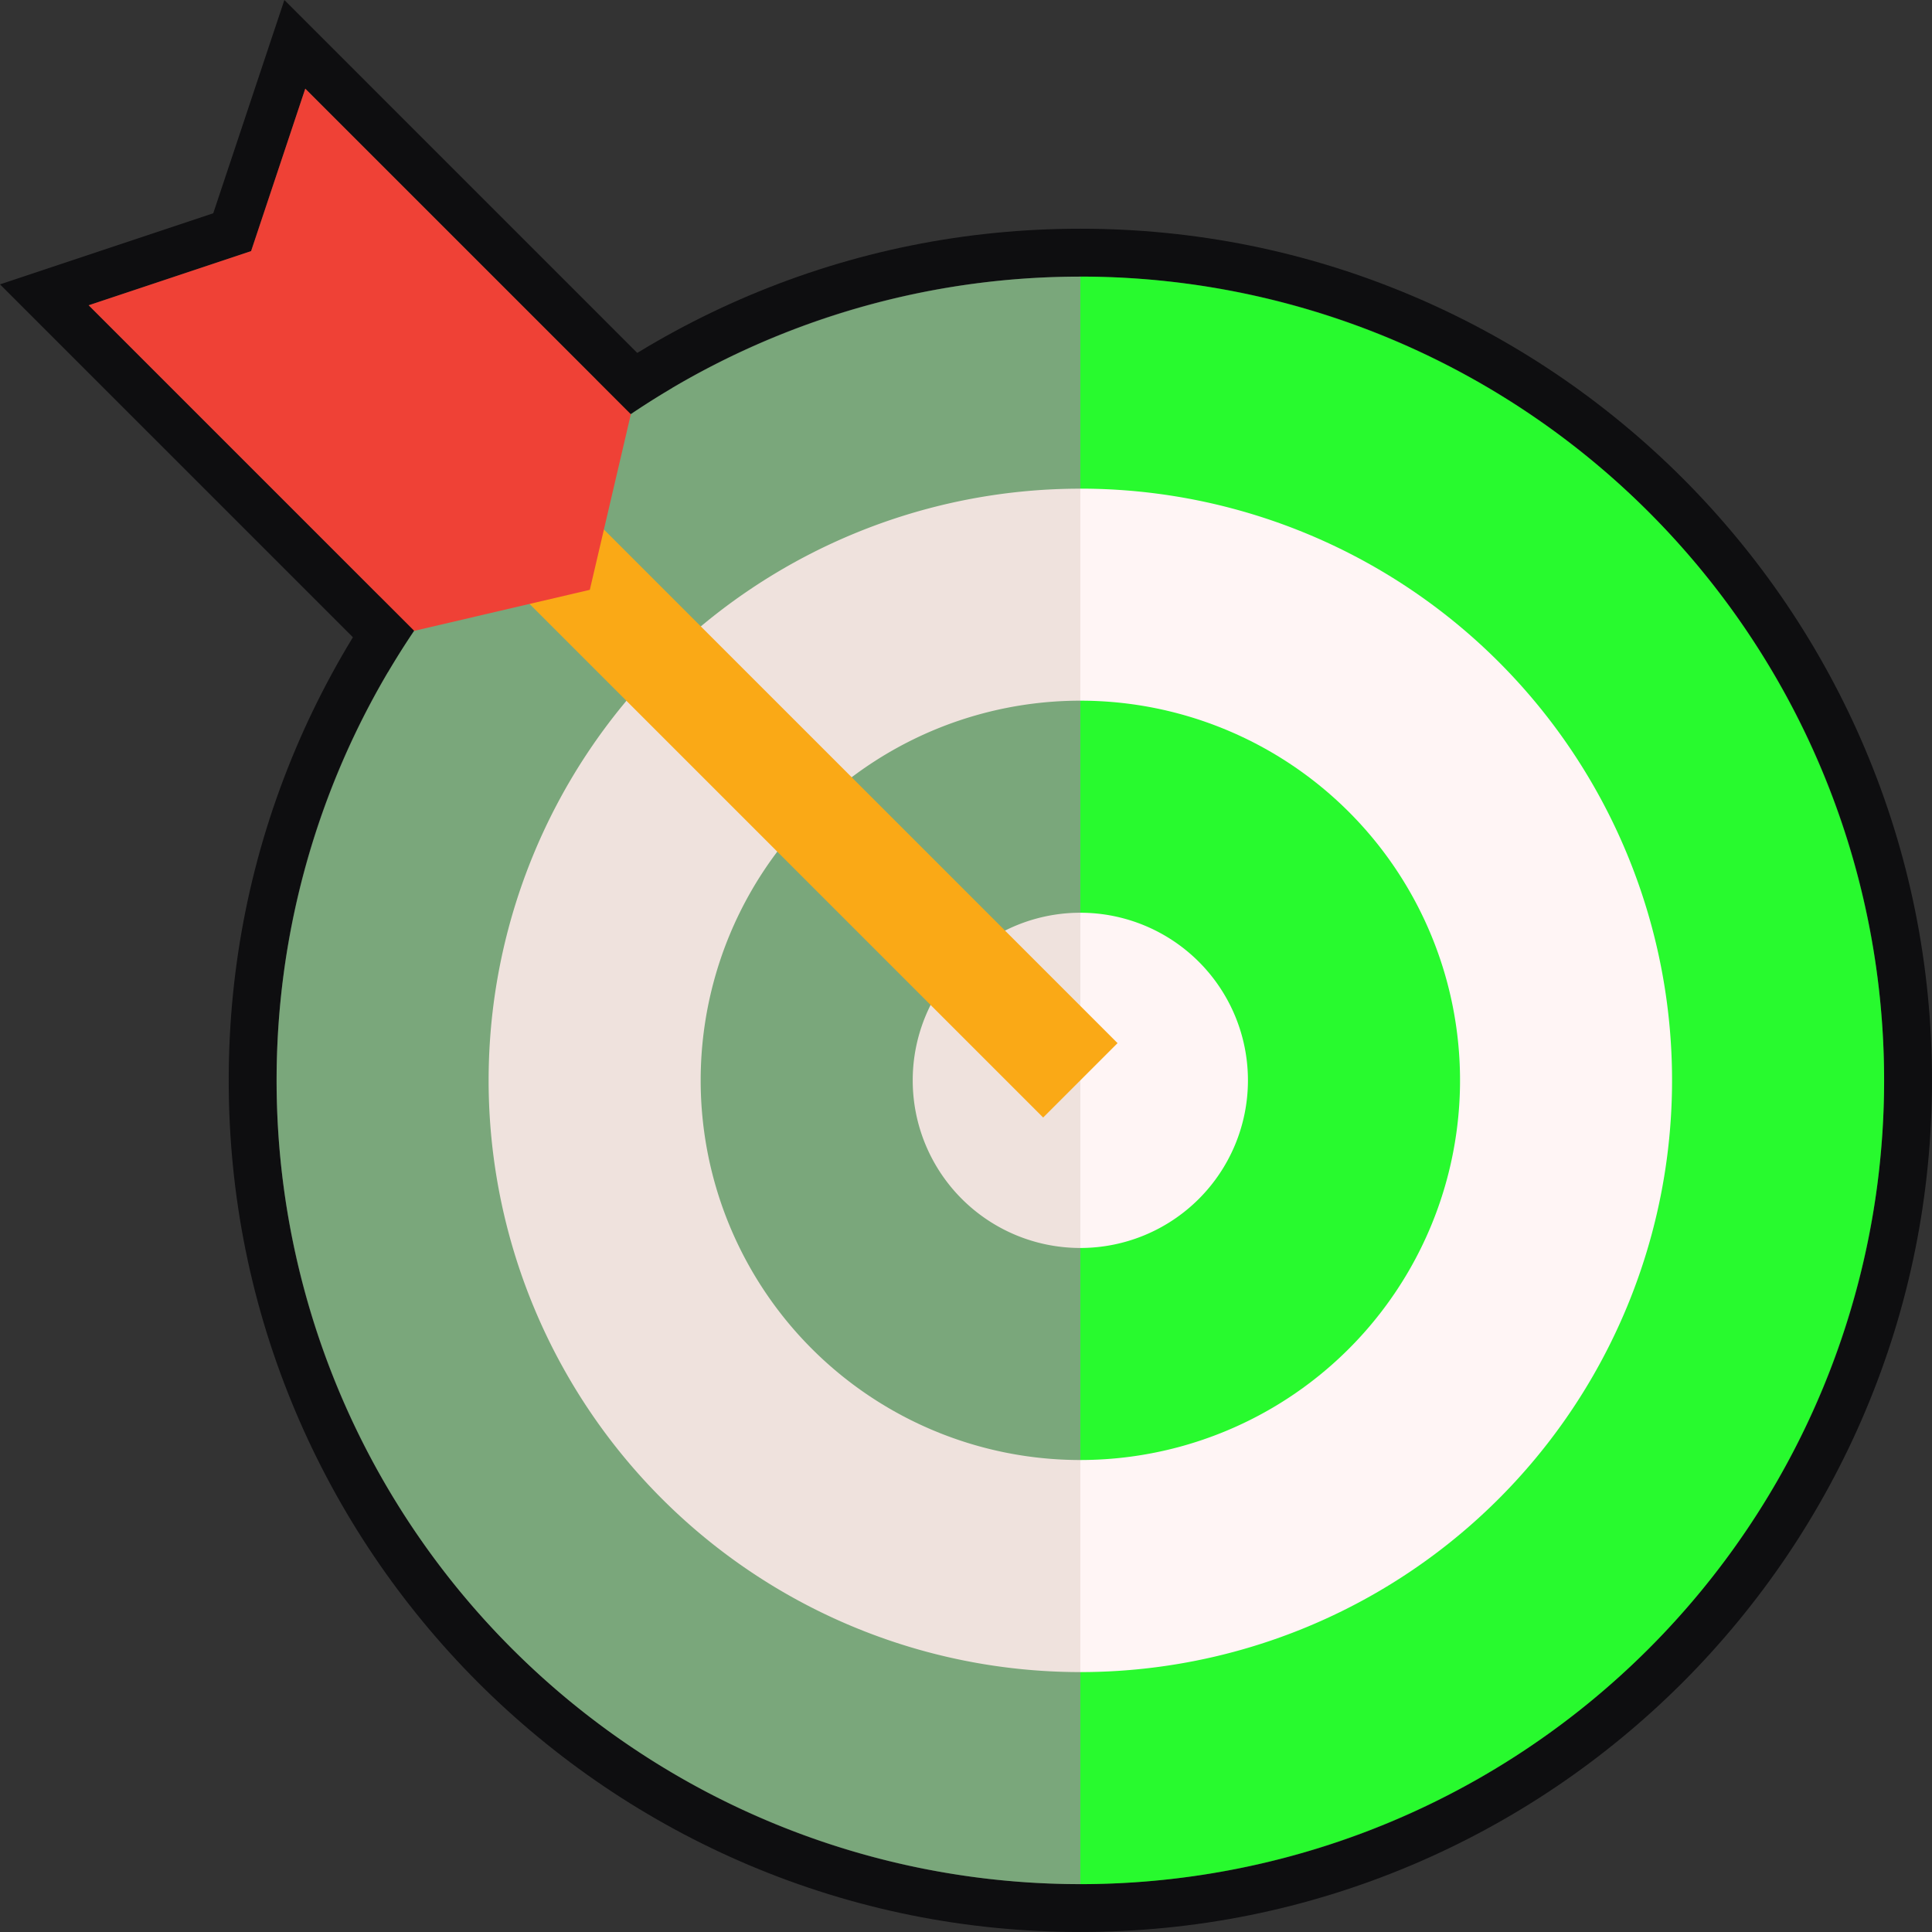 <svg xmlns="http://www.w3.org/2000/svg" width="161.406" height="161.404" viewBox="0 0 161.406 161.404"><rect x="0" y="0" width="161.406" height="161.404" fill="#333333" stroke="none"/><defs><style>.a{isolation:isolate;}.b,.c{fill:none;}.b,.d{stroke-miterlimit:10;}.d,.e{fill:#fff;}.d{stroke:#231f20;stroke-width:0.307px;}.f{fill:#7aa77b;}.g{fill:#28fa2e;}.h{fill:#efe2dd;}.i{fill:#fff5f5;}.j{fill:#faa916;}.k{fill:#ef4136;}.l,.m{stroke:none;}.m{fill:#0e0e10;}</style></defs><g class="a" transform="translate(2593.624 -529.338)"><g transform="translate(-2586.219 536.743)"><g class="b" transform="translate(1121.702 6153.703)"><path class="l" d="M-1038.852-6003.7h0A67.147,67.147,0,0,1-1106-6070.853,67.147,67.147,0,0,1-1038.852-6138h0a67.149,67.149,0,0,1,67.149,67.147,67.149,67.149,0,0,1-67.149,67.149h0Z"/><path class="m" d="M -1038.851 -6003.704 C -1001.766 -6003.704 -971.702 -6033.767 -971.702 -6070.853 C -971.702 -6107.937 -1001.766 -6138 -1038.851 -6138 L -1038.852 -6138 C -1075.938 -6138 -1106 -6107.937 -1106 -6070.853 C -1106 -6033.767 -1075.938 -6003.704 -1038.852 -6003.704 L -1038.851 -6003.704 M -1038.851 -5999.704 L -1038.852 -5999.704 C -1048.456 -5999.704 -1057.774 -6001.585 -1066.548 -6005.296 C -1070.765 -6007.08 -1074.831 -6009.287 -1078.635 -6011.857 C -1082.402 -6014.401 -1085.943 -6017.324 -1089.162 -6020.542 C -1092.38 -6023.761 -1095.303 -6027.303 -1097.847 -6031.069 C -1100.417 -6034.873 -1102.624 -6038.94 -1104.407 -6043.157 C -1108.118 -6051.931 -1110 -6061.249 -1110 -6070.853 C -1110 -6080.456 -1108.118 -6089.773 -1104.407 -6098.547 C -1102.624 -6102.764 -1100.417 -6106.831 -1097.847 -6110.634 C -1095.302 -6114.401 -1092.38 -6117.943 -1089.162 -6121.161 C -1085.943 -6124.38 -1082.402 -6127.302 -1078.635 -6129.847 C -1074.831 -6132.417 -1070.765 -6134.624 -1066.548 -6136.407 C -1057.774 -6140.118 -1048.456 -6142 -1038.852 -6142 C -1029.248 -6142 -1019.93 -6140.118 -1011.156 -6136.407 C -1006.939 -6134.624 -1002.872 -6132.417 -999.068 -6129.847 C -995.302 -6127.302 -991.76 -6124.38 -988.541 -6121.162 C -985.323 -6117.943 -982.4 -6114.401 -979.856 -6110.635 C -977.286 -6106.831 -975.078 -6102.764 -973.295 -6098.548 C -969.583 -6089.773 -967.702 -6080.456 -967.702 -6070.853 C -967.702 -6061.249 -969.583 -6051.931 -973.295 -6043.157 C -975.078 -6038.94 -977.286 -6034.873 -979.856 -6031.069 C -982.4 -6027.303 -985.323 -6023.761 -988.541 -6020.542 C -991.76 -6017.324 -995.302 -6014.401 -999.068 -6011.857 C -1002.872 -6009.287 -1006.939 -6007.08 -1011.156 -6005.296 C -1019.93 -6001.585 -1029.248 -5999.704 -1038.851 -5999.704 Z"/></g><g class="c" transform="translate(2570.859 -556.079)"><path class="l" d="M-2557.286,569.653l-13.573,4.525,27.2,27.2,14.67-3.427,3.428-14.67-27.2-27.2Z"/><path class="m" d="M -2552.76 556.079 L -2557.286 569.653 L -2570.859 574.178 L -2543.657 601.379 L -2528.987 597.951 L -2525.559 583.281 L -2552.76 556.079 M -2554.507 548.674 L -2521.158 582.026 L -2525.657 601.281 L -2544.913 605.78 L -2578.264 572.43 L -2560.448 566.491 L -2554.507 548.674 Z"/></g><path class="d" d="M-2504.653,692.351" transform="translate(2567.773 -562.43)"/><g transform="translate(122.152 29.072)"><path class="e" d="M-2442.735,586.941a2.721,2.721,0,0,0,.447.346,2.708,2.708,0,0,0,.561.262.657.657,0,0,0-.047-.863A.669.669,0,0,0-2442.735,586.941Z" transform="translate(2442.735 -586.573)"/></g><path class="f" d="M-2554.389,639.7a67.149,67.149,0,0,0,67.148,67.149l28.119-63.119-28.119-71.177A67.148,67.148,0,0,0-2554.389,639.7Z" transform="translate(2570.092 -556.847)"/><path class="g" d="M-2483.958,572.55v134.3a67.15,67.15,0,0,0,67.149-67.149A67.149,67.149,0,0,0-2483.958,572.55Z" transform="translate(2566.809 -556.847)"/><path class="h" d="M-2535.809,640.564A49.435,49.435,0,0,0-2486.374,690l20.7-46.467-20.7-52.4A49.435,49.435,0,0,0-2535.809,640.564Z" transform="translate(2569.225 -557.713)"/><path class="i" d="M-2483.958,591.131V690a49.433,49.433,0,0,0,49.433-49.434A49.432,49.432,0,0,0-2483.958,591.131Z" transform="translate(2566.809 -557.713)"/><path class="f" d="M-2517.227,641.431a31.719,31.719,0,0,0,31.719,31.718l13.282-29.815-13.282-33.623A31.719,31.719,0,0,0-2517.227,641.431Z" transform="translate(2568.359 -558.579)"/><path class="g" d="M-2483.957,609.711v63.437a31.718,31.718,0,0,0,31.719-31.719A31.719,31.719,0,0,0-2483.957,609.711Z" transform="translate(2566.809 -558.579)"/><path class="h" d="M-2498.646,642.3a14,14,0,0,0,14,14l5.864-13.163-5.864-14.844A14,14,0,0,0-2498.646,642.3Z" transform="translate(2567.493 -559.445)"/><path class="i" d="M-2483.957,628.293V656.3a14,14,0,0,0,14-14A14,14,0,0,0-2483.957,628.293Z" transform="translate(2566.809 -559.445)"/><path class="j" d="M-2483.405,637.317l-6.215,6.215-49.16-49.159,6.217-6.215Z" transform="translate(2569.364 -557.574)"/><path class="k" d="M-2557.286,569.653l-13.573,4.525,27.2,27.2,14.67-3.427,3.428-14.67-27.2-27.2Z" transform="translate(2570.859 -556.079)"/></g></g></svg>